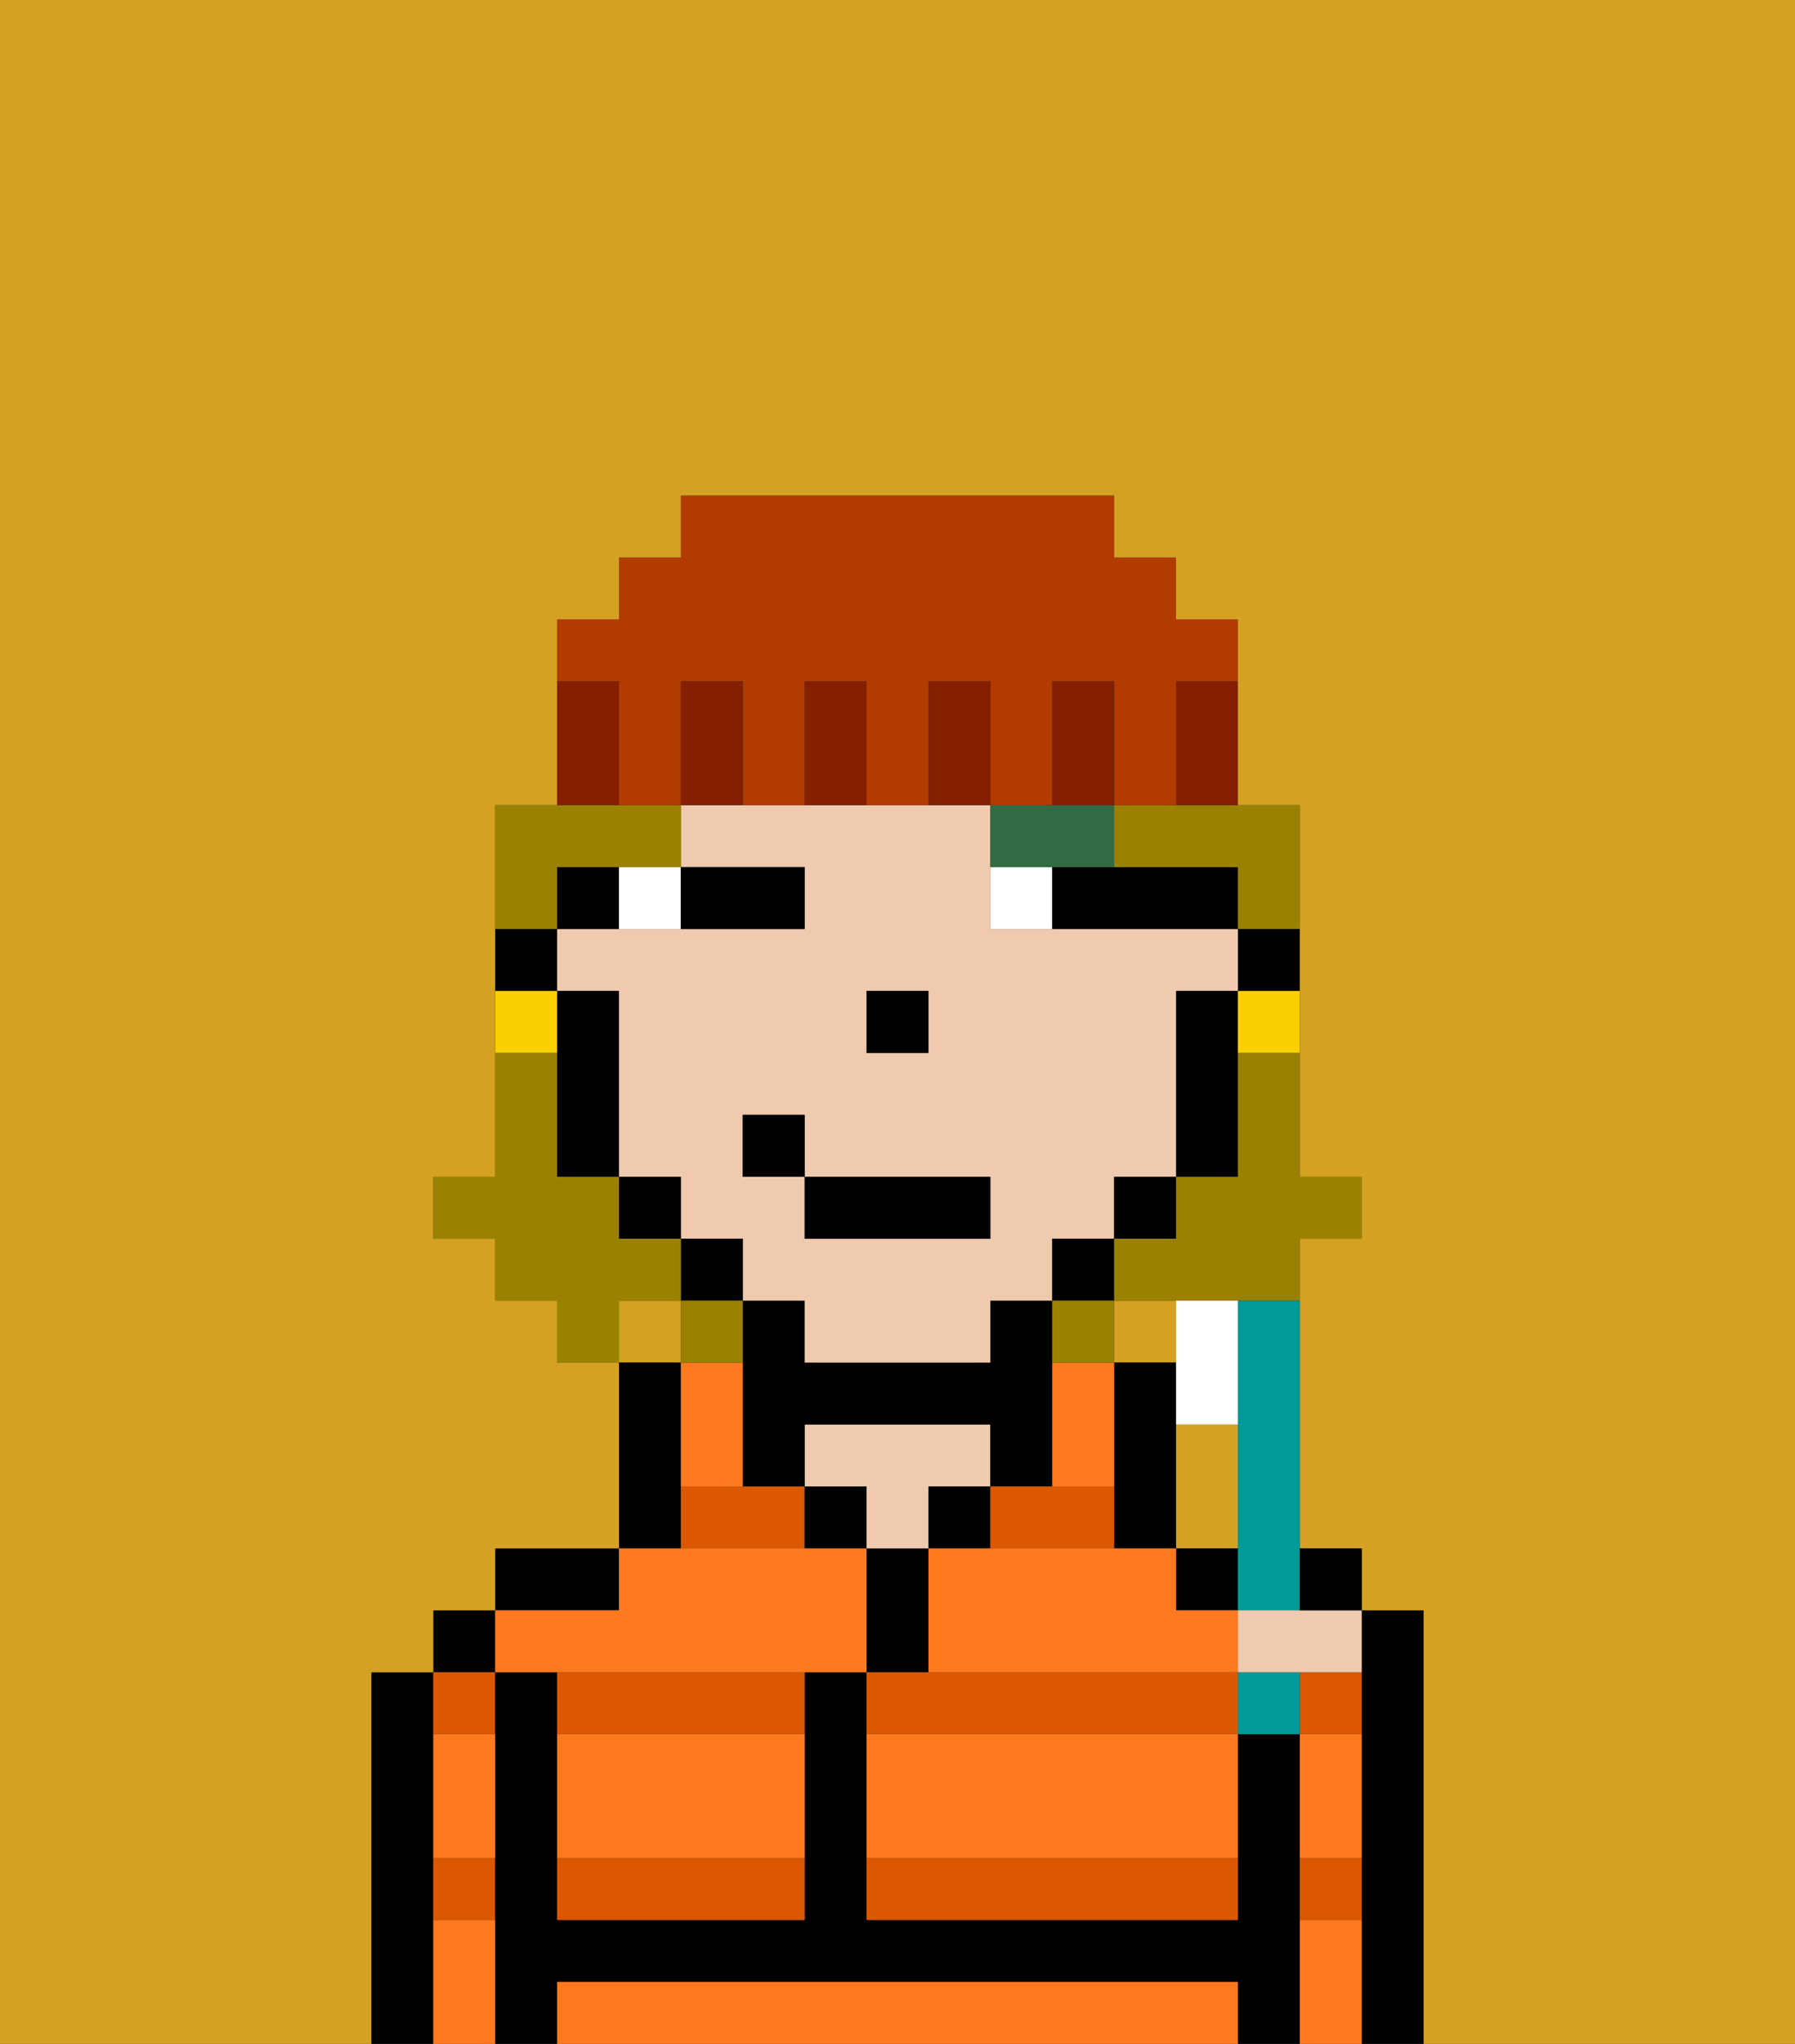 <svg xmlns="http://www.w3.org/2000/svg" viewBox="0 0 29 33"><rect x="0" y="0" width="29" height="33" fill="#333333" stroke="none"/><defs><style>polygon,rect,path{shape-rendering:crispedges;}.xa184-1{fill:#d4a122;}.xa184-2{fill:#000000;}.xa184-3{fill:#db5800;}.xa184-4{fill:#efcaaf;}.xa184-5{fill:#ff791f;}.xa184-6{fill:#ffffff;}.xa184-7{fill:#326b43;}.xa184-8{fill:#9b8100;}.xa184-9{fill:#fad000;}.xa184-10{fill:#841f00;}.xa184-11{fill:#b23b00;}.xa184-12{fill:#009b97;}</style></defs><rect class="xa184-1" x="10" y="21" width="1" height="1"/><rect class="xa184-1" x="18" y="21" width="1" height="1"/><polygon class="xa184-1" points="19 24 19 25 20 25 20 23 19 23 19 24"/><path class="xa184-2" d="M23,26H22v7h1V26Z"/><path class="xa184-2" d="M7,30V27H6v6H7V30Z"/><rect class="xa184-2" x="7" y="26" width="1" height="1"/><path class="xa184-3" d="M7,31H8V30H7Z"/><path class="xa184-3" d="M8,28V27H7v1Z"/><rect class="xa184-2" x="19" y="25" width="1" height="1"/><path class="xa184-2" d="M21,30V28H20v3H14V27H13v4H9V27H8v6H9V32H20v1h1V30Z"/><path class="xa184-2" d="M10,25H8v1h2Z"/><path class="xa184-2" d="M11,24V22H10v3h1Z"/><path class="xa184-3" d="M9,28h4V27H9Z"/><path class="xa184-3" d="M9,31h4V30H9Z"/><polygon class="xa184-3" points="12 24 11 24 11 25 13 25 13 24 12 24"/><rect class="xa184-2" x="13" y="24" width="1" height="1"/><path class="xa184-2" d="M15,26V25H14v2h1Z"/><path class="xa184-4" d="M15,24h1V23H13v1h1v1h1Z"/><rect class="xa184-2" x="15" y="24" width="1" height="1"/><path class="xa184-2" d="M17,23V21H16v1H13V21H12v3h1V23h3v1h1Z"/><path class="xa184-2" d="M18,25h1V22H18v3Z"/><path class="xa184-3" d="M19,27H14v1h6V27Z"/><path class="xa184-3" d="M14,31h6V30H14Z"/><path class="xa184-3" d="M18,25V24H16v1Z"/><path class="xa184-3" d="M21,28h1V27H21Z"/><path class="xa184-3" d="M21,31h1V30H21Z"/><rect class="xa184-2" x="20" y="15" width="1" height="1"/><path class="xa184-4" d="M12,21h1v1h3V21h1V20h1V19h1V16h1V15H16V13H11v1h2v1H9v1h1v3h1v1h1Zm2-5h1v1H14Zm-2,2h1v1h3v1H13V19H12Z"/><path class="xa184-2" d="M19,17v2h1V16H19Z"/><rect class="xa184-2" x="18" y="19" width="1" height="1"/><rect class="xa184-2" x="17" y="20" width="1" height="1"/><rect class="xa184-2" x="11" y="20" width="1" height="1"/><rect class="xa184-2" x="10" y="19" width="1" height="1"/><path class="xa184-2" d="M10,14H9v1h1Z"/><path class="xa184-2" d="M10,16H9v3h1V16Z"/><rect class="xa184-2" x="8" y="15" width="1" height="1"/><rect class="xa184-2" x="14" y="16" width="1" height="1"/><path class="xa184-5" d="M19,32H9v1H20V32Z"/><path class="xa184-5" d="M14,30h6V28H14Z"/><path class="xa184-5" d="M9,29v1h4V28H9Z"/><path class="xa184-5" d="M9,27h5V25H10v1H8v1Z"/><path class="xa184-5" d="M19,25H15v2h5V26H19Z"/><path class="xa184-5" d="M7,29v1H8V28H7Z"/><path class="xa184-5" d="M7,31v2H8V31Z"/><path class="xa184-5" d="M21,31v2h1V31Z"/><path class="xa184-5" d="M21,29v1h1V28H21Z"/><path class="xa184-5" d="M12,23V22H11v2h1Z"/><path class="xa184-5" d="M17,24h1V22H17v2Z"/><path class="xa184-6" d="M11,15V14H10v1Z"/><path class="xa184-6" d="M16,14v1h1V14Z"/><path class="xa184-2" d="M12,15h1V14H11v1Z"/><path class="xa184-2" d="M17,15h3V14H17Z"/><path class="xa184-7" d="M17,14h1V13H16v1Z"/><rect class="xa184-2" x="13" y="19" width="3" height="1"/><rect class="xa184-2" x="12" y="18" width="1" height="1"/><path class="xa184-8" d="M20,18v1H19v1H18v1h3V20h1V19H21V17H20Z"/><path class="xa184-8" d="M9,14h2V13H8v2H9Z"/><path class="xa184-8" d="M18,13v1h2v1h1V13H18Z"/><path class="xa184-8" d="M11,21V20H10V19H9V17H8v2H7v1H8v1H9v1h1V21Z"/><path class="xa184-8" d="M12,21H11v1h1Z"/><path class="xa184-8" d="M17,22h1V21H17Z"/><path class="xa184-9" d="M20,17h1V16H20Z"/><path class="xa184-9" d="M9,16H8v1H9Z"/><path class="xa184-10" d="M19,12v1h1V11H19Z"/><path class="xa184-11" d="M10,12v1h1V11h1v2h1V11h1v2h1V11h1v2h1V11h1v2h1V11h1V10H19V9H18V8H11V9H10v1H9v1h1Z"/><path class="xa184-10" d="M18,12V11H17v2h1Z"/><path class="xa184-10" d="M16,12V11H15v2h1Z"/><path class="xa184-10" d="M14,12V11H13v2h1Z"/><path class="xa184-10" d="M12,12V11H11v2h1Z"/><path class="xa184-10" d="M10,12V11H9v2h1Z"/><path class="xa184-1" d="M0,8V33H6V27H7V26H8V25h2V22H9V21H8V20H7V19H8V13H9V10h1V9h1V8h7V9h1v1h1v3h1v6h1v1H21v5h1v1h1v7h6V0H0Z"/><path class="xa184-12" d="M20,22v4h1V21H20Z"/><path class="xa184-6" d="M19,23h1V21H19v2Z"/><rect class="xa184-12" x="20" y="27" width="1" height="1"/><path class="xa184-4" d="M20,26v1h2V26H20Z"/><path class="xa184-2" d="M22,26V25H21v1Z"/></svg>